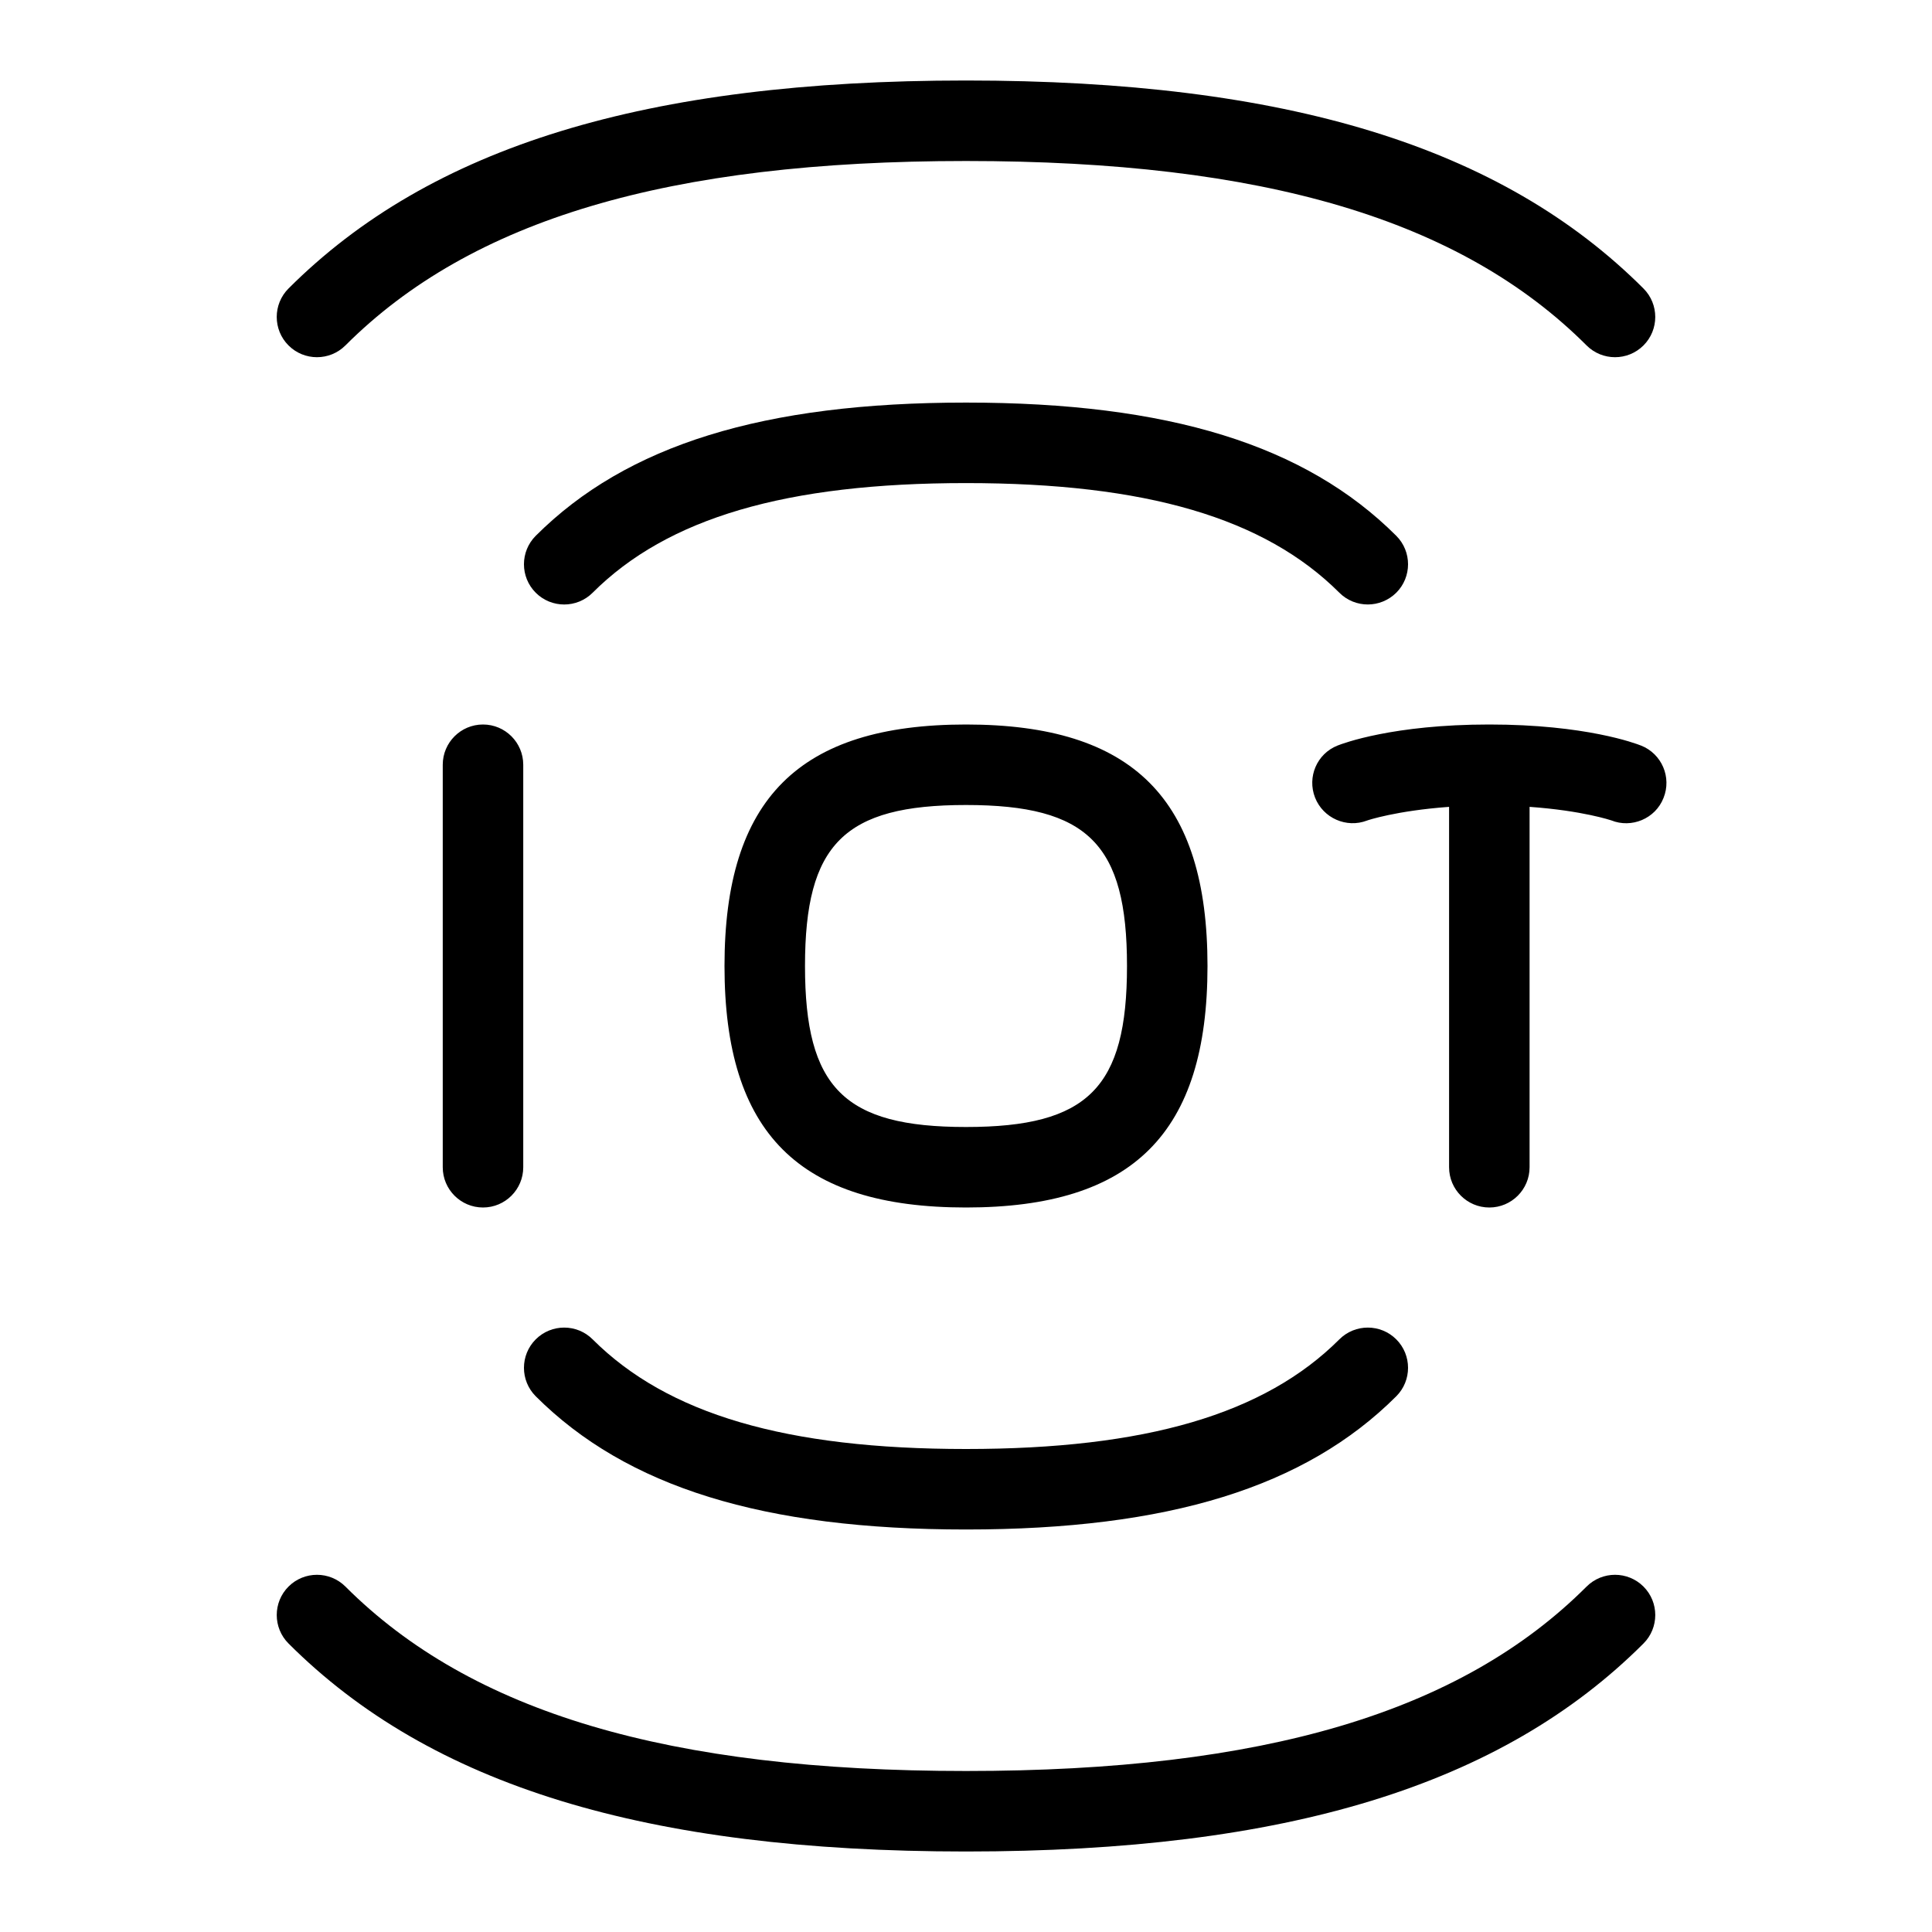 <svg id="Layer_1" viewBox="0 0 24 24" xmlns="http://www.w3.org/2000/svg" data-name="Layer 1"><path d="m12 18c2.234 0 3.708-.433 4.638-1.362.195-.195.512-.195.707 0s.195.512 0 .707c-1.13 1.129-2.828 1.655-5.345 1.655s-4.215-.526-5.345-1.655c-.195-.195-.195-.512 0-.707s.512-.195.707 0c.93.929 2.403 1.362 4.638 1.362zm3-6c0 2.075-.925 3-3 3s-3-.925-3-3 .925-3 3-3 3 .925 3 3zm-1 0c0-1.514-.486-2-2-2s-2 .486-2 2 .486 2 2 2 2-.486 2-2zm-9.709-7.709c1.563-1.563 4.013-2.291 7.709-2.291s6.146.728 7.709 2.291c.195.195.512.195.707 0s.195-.512 0-.707c-1.763-1.763-4.438-2.584-8.416-2.584s-6.653.821-8.416 2.584c-.195.195-.195.512 0 .707s.512.195.707 0zm16.095 4.971c-.067-.027-.69-.262-1.886-.262s-1.818.235-1.886.262c-.255.102-.378.39-.278.646.101.256.391.383.646.285.004-.002.358-.122 1.019-.17v4.477c0 .276.224.5.5.5s.5-.224.5-.5v-4.477c.661.047 1.014.168 1.015.168.25.101.547-.019.649-.279.103-.256-.021-.547-.278-.65zm-3.395-1.753c.128 0 .256-.049.354-.146.195-.195.195-.512 0-.707-1.13-1.129-2.828-1.655-5.345-1.655s-4.215.526-5.345 1.655c-.195.195-.195.512 0 .707s.512.195.707 0c.93-.929 2.403-1.362 4.638-1.362s3.708.433 4.638 1.362c.098.098.226.146.354.146zm2.718 12.2c-1.563 1.563-4.013 2.291-7.709 2.291s-6.146-.728-7.709-2.291c-.195-.195-.512-.195-.707 0s-.195.512 0 .707c1.763 1.763 4.438 2.584 8.416 2.584s6.653-.821 8.416-2.584c.195-.195.195-.512 0-.707s-.512-.195-.707 0zm-14.209-10.209v5c0 .276.224.5.5.5s.5-.224.5-.5v-5c0-.276-.224-.5-.5-.5s-.5.224-.5.5z"/></svg>